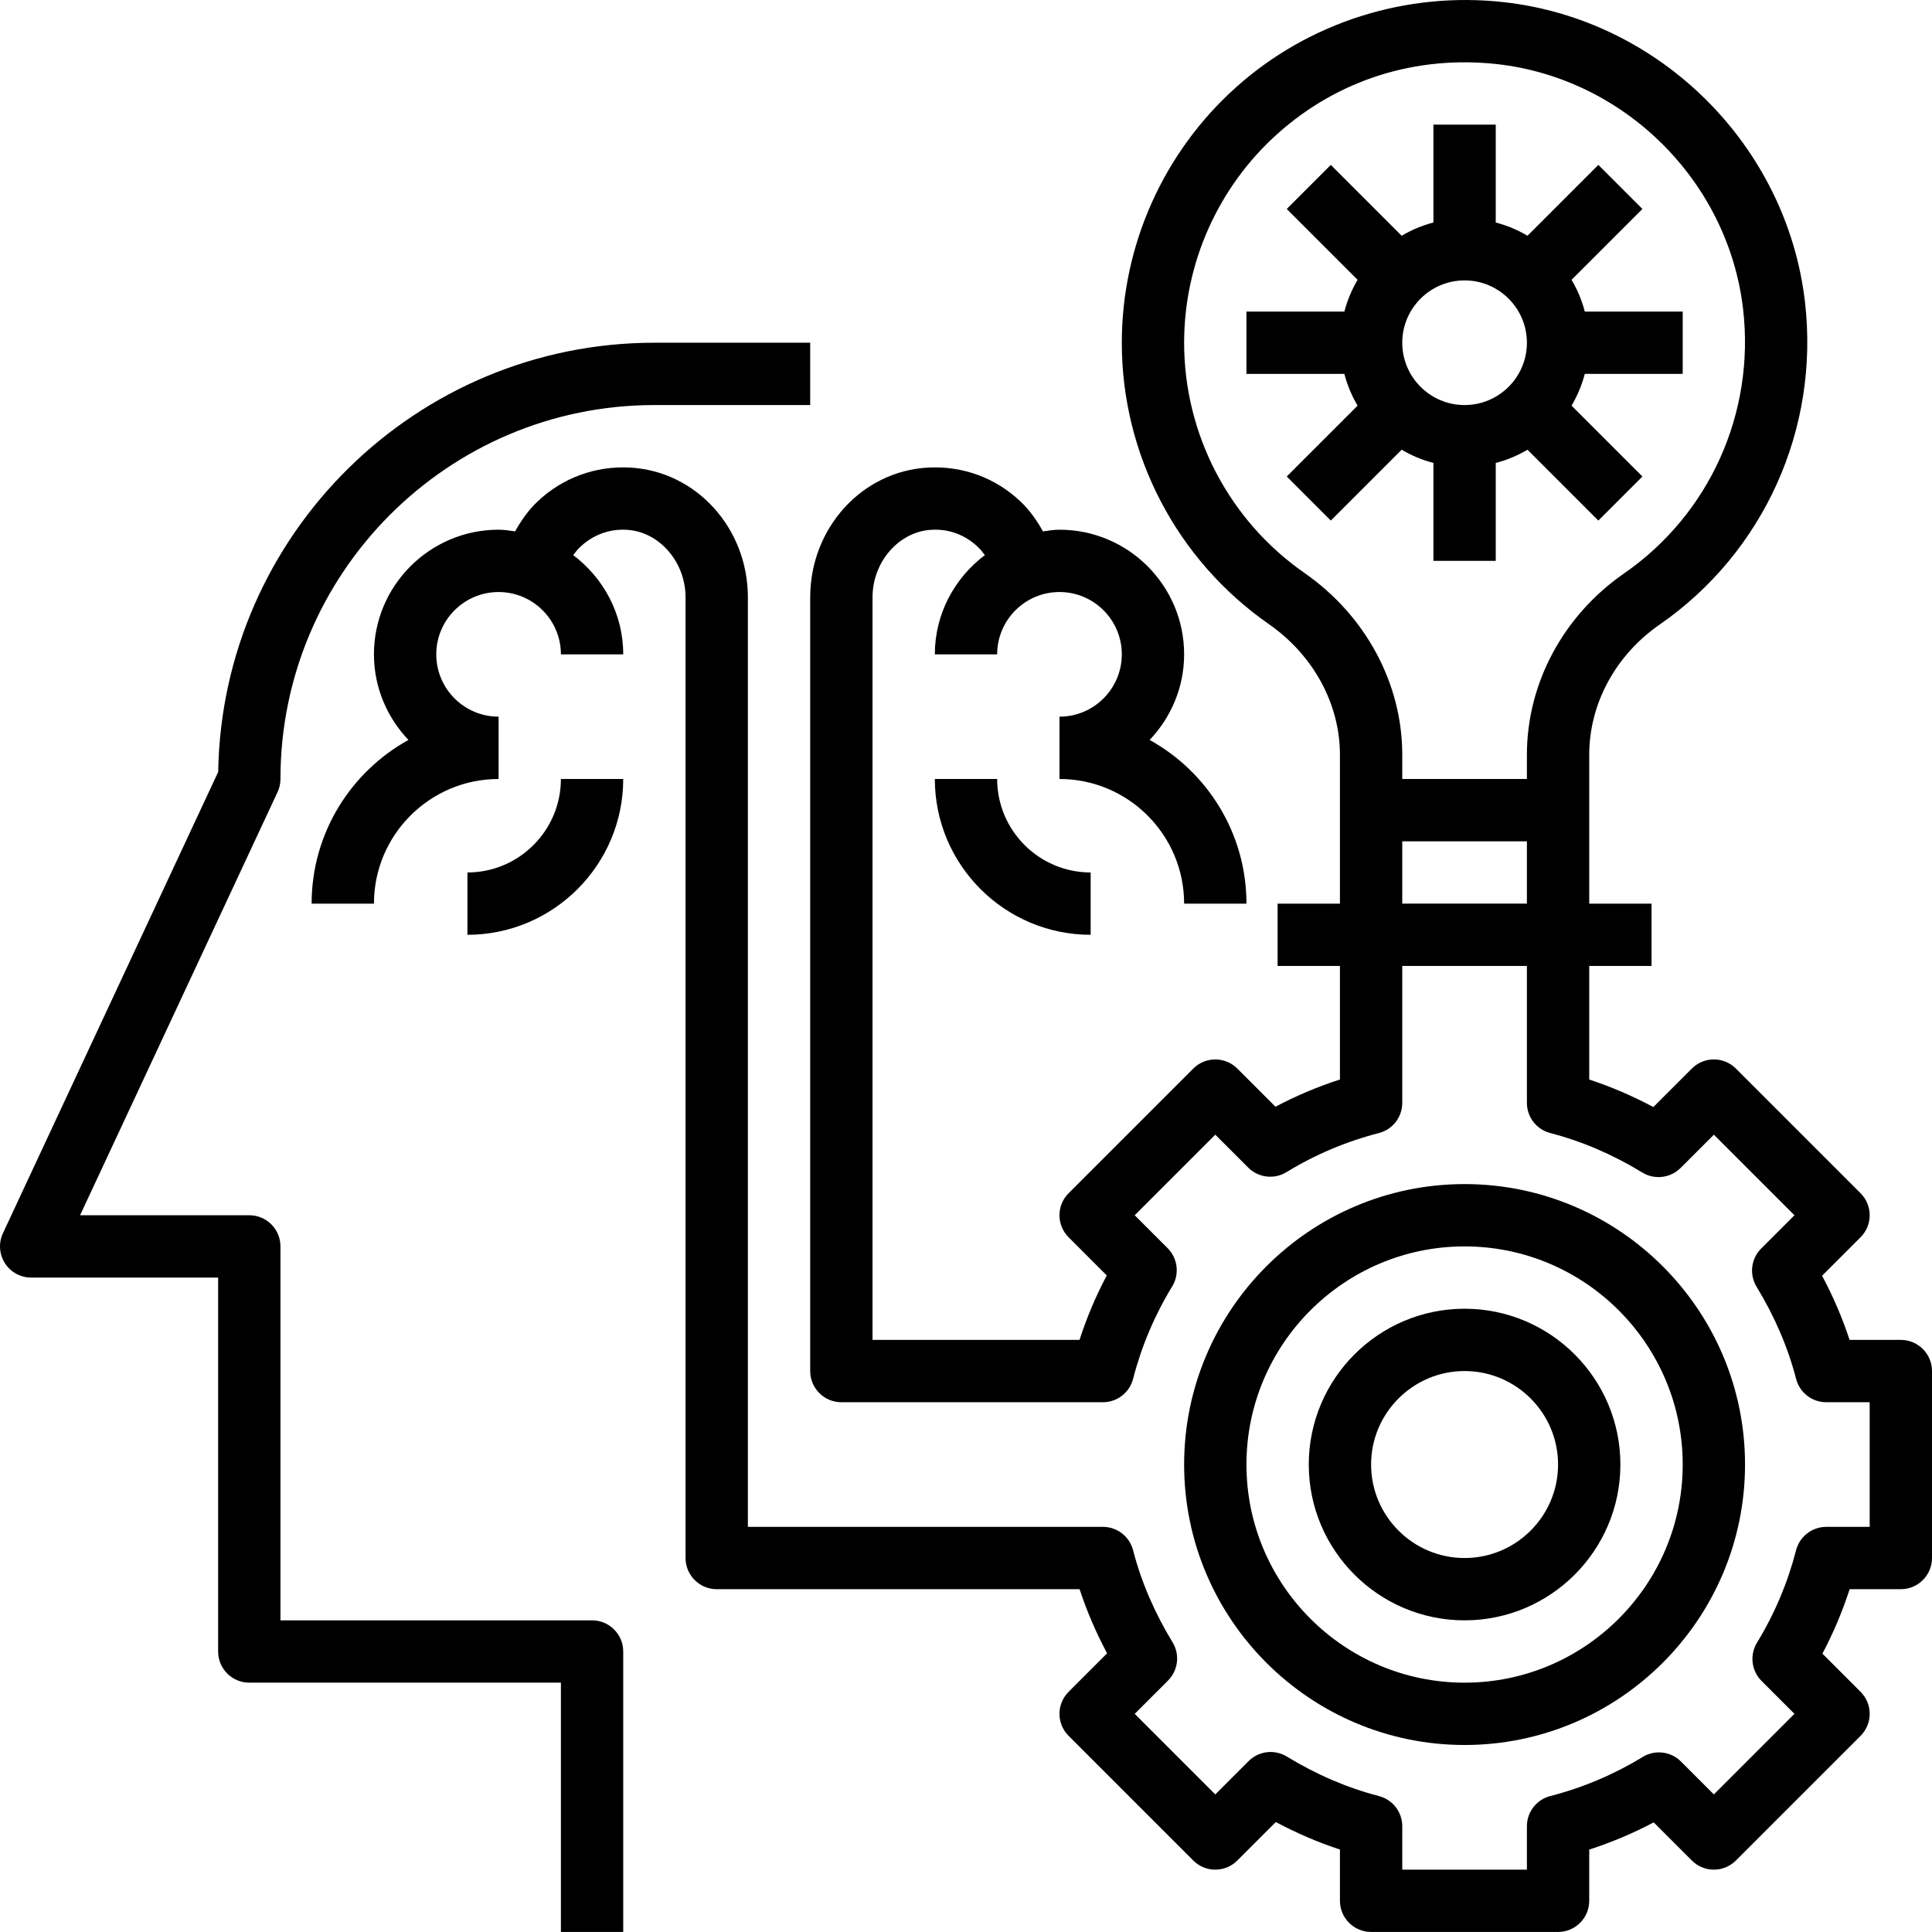 <svg height="496pt" viewBox="0 0 496 496" width="496pt" xmlns="http://www.w3.org/2000/svg"><path d="m152 415.988h-80v-96c0-4.418-3.582-8-8-8h-43.441l50.691-108.617c.496-1.055.75-2.215.75-3.383 0-52.938 43.062-96 96-96h40v-16h-40c-61.152 0-111.016 49.266-111.984 110.191l-55.262 118.426c-1.16 2.48-.969 5.375.504 7.68 1.461 2.312 4.008 3.703 6.742 3.703h48v96c0 4.414 3.586 8 8 8h80v64h16v-72c0-4.418-3.582-8-8-8zm0 0"/><path d="m256 199.988h-16c0 22.055 17.945 40 40 40v-16c-13.23 0-24-10.77-24-24zm0 0"/><path d="m120 223.988v16c22.055 0 40-17.945 40-40h-16c0 13.23-10.77 24-24 24zm0 0"/><path d="m376 447.988c39.695 0 72-32.305 72-72 0-39.695-32.305-72-72-72s-72 32.305-72 72c0 39.695 32.305 72 72 72zm0-128c30.879 0 56 25.121 56 56 0 30.879-25.121 56-56 56s-56-25.121-56-56c0-30.879 25.121-56 56-56zm0 0"/><path d="m376 415.988c22.055 0 40-17.945 40-40 0-22.055-17.945-40-40-40s-40 17.945-40 40c0 22.055 17.945 40 40 40zm0-64c13.23 0 24 10.77 24 24s-10.77 24-24 24-24-10.77-24-24 10.77-24 24-24zm0 0"/><path d="m488 343.988h-13.16c-1.832-5.586-4.191-11.09-7.062-16.465l9.879-9.879c3.129-3.129 3.129-8.184 0-11.312l-32-32c-3.129-3.129-8.184-3.129-11.312 0l-9.879 9.879c-5.367-2.863-10.871-5.23-16.465-7.062v-29.16h16v-16h-16v-38.23c0-13.074 6.754-25.562 18.062-33.402 26.785-18.551 41.09-50.289 37.328-82.824-4.637-40.145-37.168-72.52-77.344-76.984-25.047-2.789-50.094 5.176-68.711 21.848-18.648 16.691-29.336 40.594-29.336 65.594 0 28.777 14.121 55.785 37.762 72.246 11.414 7.953 18.238 20.488 18.238 33.531v38.223h-16v16h16v29.145c-5.711 1.848-11.246 4.184-16.551 6.992l-9.793-9.793c-3.129-3.129-8.184-3.129-11.312 0l-32 32c-3.129 3.129-3.129 8.184 0 11.312l9.793 9.793c-2.809 5.301-5.145 10.832-6.992 16.551h-53.145v-190.641c0-9.121 6.785-16.895 15.129-17.336 4.496-.273 8.664 1.32 11.879 4.367.688.656 1.281 1.387 1.84 2.129-7.75 5.848-12.848 15.039-12.848 25.48h16c0-8.824 7.176-16 16-16s16 7.176 16 16-7.176 16-16 16v16c17.648 0 32 14.352 32 32h16c0-18.082-10.055-33.84-24.855-42.023 5.457-5.746 8.855-13.457 8.855-21.977 0-17.648-14.352-32-32-32-1.457 0-2.84.238-4.238.434-1.562-2.785-3.395-5.418-5.738-7.648-6.422-6.098-14.816-9.195-23.727-8.738-16.992.891-30.297 15.52-30.297 33.312v198.641c0 4.414 3.586 8 8 8h67.152c3.648 0 6.832-2.473 7.742-6 2.16-8.367 5.531-16.352 10.035-23.719 1.926-3.16 1.438-7.219-1.168-9.832l-8.449-8.449 20.688-20.688 8.449 8.445c2.605 2.617 6.672 3.105 9.832 1.172 7.367-4.508 15.352-7.883 23.719-10.035 3.527-.91 6-4.094 6-7.742v-35.152h32v35.152c0 3.648 2.473 6.832 6 7.742 8.062 2.082 16.008 5.488 23.633 10.137 3.152 1.922 7.207 1.434 9.824-1.176l8.543-8.543 20.688 20.688-8.543 8.543c-2.617 2.609-3.098 6.664-1.176 9.824 4.648 7.625 8.055 15.57 10.137 23.633.91 3.527 4.094 6 7.742 6h11.152v32h-11.152c-3.648 0-6.832 2.473-7.742 6-2.16 8.367-5.527 16.344-10.035 23.727-1.926 3.152-1.438 7.211 1.168 9.824l8.449 8.449-20.688 20.688-8.449-8.449c-2.605-2.605-6.672-3.102-9.824-1.168-7.375 4.504-15.359 7.883-23.727 10.035-3.527.91-6 4.094-6 7.742v11.152h-32v-11.152c0-3.648-2.473-6.832-6-7.742-8.062-2.082-16.008-5.488-23.633-10.137-3.16-1.93-7.215-1.441-9.824 1.176l-8.543 8.543-20.688-20.688 8.543-8.543c2.617-2.609 3.098-6.664 1.176-9.824-4.648-7.625-8.055-15.57-10.137-23.633-.91-3.527-4.094-6-7.742-6h-91.152v-238.641c0-17.793-13.305-32.422-30.297-33.312-8.848-.473-17.305 2.641-23.727 8.738-2.344 2.223-4.176 4.863-5.738 7.648-1.398-.195-2.781-.434-4.238-.434-17.648 0-32 14.352-32 32 0 8.52 3.398 16.23 8.855 21.977-14.801 8.184-24.855 23.941-24.855 42.023h16c0-17.648 14.352-32 32-32v-16c-8.824 0-16-7.176-16-16s7.176-16 16-16 16 7.176 16 16h16c0-10.441-5.098-19.633-12.848-25.48.551-.75 1.145-1.473 1.84-2.129 3.215-3.047 7.434-4.633 11.879-4.367 8.344.441 15.129 8.215 15.129 17.336v246.641c0 4.414 3.586 8 8 8h93.16c1.832 5.582 4.191 11.086 7.062 16.465l-9.879 9.879c-3.129 3.129-3.129 8.184 0 11.312l32 32c3.129 3.129 8.184 3.129 11.312 0l9.879-9.879c5.367 2.863 10.875 5.23 16.465 7.062v13.16c0 4.414 3.586 8 8 8h48c4.418 0 8-3.586 8-8v-13.145c5.711-1.848 11.25-4.184 16.551-6.992l9.793 9.793c3.129 3.129 8.184 3.129 11.312 0l32-32c3.129-3.129 3.129-8.184 0-11.312l-9.793-9.793c2.809-5.305 5.145-10.84 6.992-16.551h13.145c4.418 0 8-3.586 8-8v-48c0-4.418-3.582-8-8-8zm-153.098-196.887c-19.352-13.473-30.902-35.578-30.902-59.113 0-20.457 8.754-40.016 24-53.664 15.465-13.84 35.449-20.152 56.281-17.871 32.832 3.656 59.422 30.109 63.223 62.918 3.082 26.656-8.625 52.648-30.543 67.832-15.633 10.824-24.961 28.234-24.961 46.555v6.23h-32v-6.223c0-18.273-9.383-35.723-25.098-46.664zm25.098 84.887v-16h32v16zm0 0"/><path d="m368 118.852v25.137h16v-25.137c2.902-.75 5.633-1.902 8.152-3.398l18.191 18.191 11.312-11.312-18.191-18.191c1.488-2.527 2.641-5.25 3.398-8.152h25.137v-16h-25.137c-.75-2.902-1.902-5.633-3.398-8.152l18.191-18.191-11.312-11.312-18.191 18.191c-2.52-1.496-5.25-2.648-8.152-3.398v-25.137h-16v25.137c-2.902.75-5.633 1.902-8.152 3.398l-18.191-18.191-11.312 11.312 18.191 18.191c-1.488 2.527-2.641 5.25-3.398 8.152h-25.137v16h25.137c.75 2.902 1.902 5.633 3.398 8.152l-18.191 18.191 11.312 11.312 18.191-18.191c2.52 1.496 5.25 2.648 8.152 3.398zm8-46.863c8.824 0 16 7.176 16 16s-7.176 16-16 16-16-7.176-16-16 7.176-16 16-16zm0 0"/></svg>